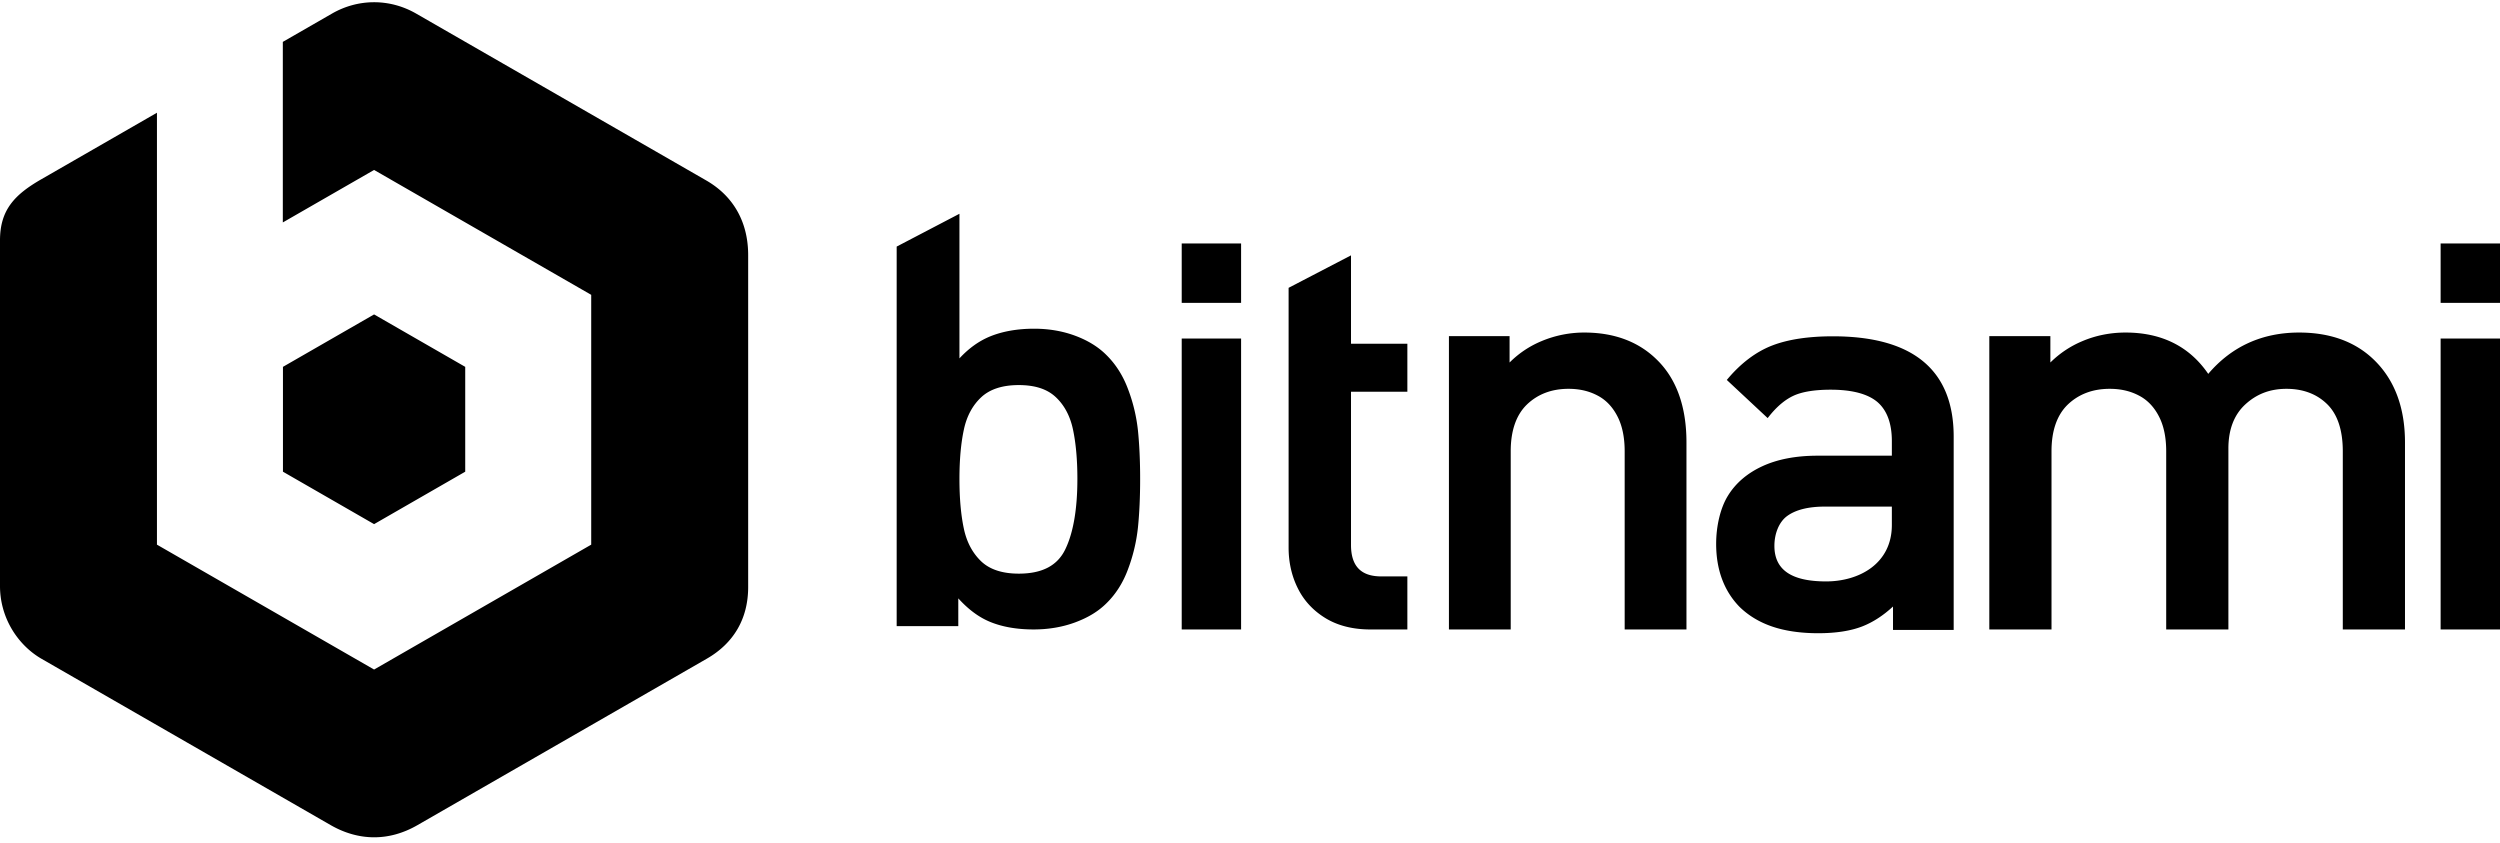 <svg viewBox="0 0 528 178" aria-hidden="true" fill="currentColor" xmlns="http://www.w3.org/2000/svg"><path fill-rule="evenodd" clip-rule="evenodd" d="M149.155 38.108c2.928 1.683 5.154 3.92 6.645 6.619 1.456 2.635 2.213 5.71 2.213 9.16v70.101c0 6.625-3.012 11.837-8.72 15.12l-61.155 35.178c-5.935 3.414-12.357 3.399-18.326-.036L8.805 139.157c-2.552-1.467-4.856-3.726-6.472-6.567A17.855 17.855 0 010 123.72V50.776c0-6.408 3.032-9.642 8.715-12.91l24.432-14.057v91.22l45.86 26.377 45.857-26.377V62.27L79.008 35.893 59.732 46.98V8.845L70.14 2.857c5.412-3.112 12.075-3.253 17.753.013l61.261 35.238zm112.964 25.854h-12.542V51.421h12.542v12.541zm0 68.981h-12.542V71.491h12.542v61.452zm-37.117-16.954c1.687-3.501 2.541-8.485 2.541-14.809h.001c0-4.087-.318-7.637-.947-10.548-.609-2.82-1.84-5.109-3.658-6.796-1.821-1.688-4.371-2.508-7.79-2.508-3.412 0-6.066.858-7.89 2.548-1.834 1.703-3.073 3.99-3.676 6.798-.63 2.882-.948 6.418-.948 10.506 0 4.094.319 7.643.948 10.547.603 2.809 1.843 5.117 3.68 6.862 1.816 1.701 4.47 2.564 7.886 2.564 4.964 0 8.187-1.689 9.853-5.164zm8.71-40.97c1.953 1.936 3.477 4.343 4.523 7.153v-.001a34.988 34.988 0 012.094 8.695c.311 3.026.469 6.488.469 10.294 0 3.805-.158 7.267-.469 10.292a35.652 35.652 0 01-2.097 8.779c-1.043 2.827-2.567 5.236-4.525 7.156-1.708 1.709-3.876 3.038-6.627 4.057-2.68.993-5.633 1.496-8.78 1.496-3.544 0-6.652-.545-9.242-1.621-2.351-.98-4.54-2.603-6.667-4.946v5.861h-13.014V52.078l13.258-6.93v30.544c1.976-2.144 4.176-3.713 6.549-4.67 2.637-1.06 5.745-1.6 9.237-1.6 3.105 0 6.024.503 8.682 1.496 2.694 1.006 4.918 2.386 6.609 4.102zm51.62-21.087h.002-.002zm0 0l-13.179 6.856v54.874c0 3.105.651 5.989 1.937 8.566 1.282 2.606 3.252 4.735 5.851 6.324 2.598 1.586 5.791 2.392 9.487 2.392h7.807v-11.205h-5.5c-4.307 0-6.403-2.177-6.403-6.656V82.74h11.903V72.591h-11.903V53.932zm40.279 18.098a23.269 23.269 0 018.998-1.797h.001c6.296 0 11.439 1.92 15.287 5.703 4.167 4.045 6.283 9.932 6.283 17.498v39.506h-13.049V95.304c0-2.972-.529-5.48-1.572-7.451-1.022-1.969-2.431-3.426-4.192-4.331-1.802-.945-3.797-1.403-6.101-1.403-3.535 0-6.491 1.118-8.786 3.324-2.266 2.201-3.416 5.52-3.416 9.86v37.637h-13.05V70.995h12.809v5.569a20.756 20.756 0 016.788-4.534zM528 132.943h-12.541V71.491H528v61.452zm0-68.98h-12.541V51.42H528v12.541zm-61.62 15.002c4.923-5.794 11.38-8.732 19.196-8.732 6.519 0 11.816 1.918 15.747 5.702 4.385 4.212 6.611 10.099 6.611 17.5v39.505h-13.136V95.304c0-4.45-1.11-7.794-3.302-9.944-2.192-2.151-5.086-3.241-8.599-3.241-3.448 0-6.295 1.082-8.706 3.31-2.36 2.181-3.554 5.308-3.554 9.292v38.219h-13.136V95.304c0-2.978-.535-5.485-1.584-7.45-1.03-1.974-2.449-3.428-4.219-4.332-1.809-.945-3.816-1.403-6.136-1.403-3.559 0-6.535 1.118-8.846 3.324-2.28 2.202-3.437 5.52-3.437 9.86v37.637h-13.137V70.995h12.896v5.566a21.134 21.134 0 016.704-4.488c2.859-1.22 5.948-1.84 9.179-1.84 7.626 0 13.496 2.936 17.459 8.732zm-66.821 31.912v-3.884h-14.133c-3.505 0-6.2.676-8.008 2.013-1.643 1.209-2.664 3.614-2.664 6.279 0 5.054 3.571 7.511 10.919 7.511 6.911 0 13.886-3.684 13.886-11.919zm-25.304-37.892c3.334-1.298 7.659-1.956 12.857-1.957 16.925 0 25.506 7.131 25.506 21.193v40.819h-12.815v-4.944c-2.053 1.9-4.215 3.304-6.437 4.18-2.459.968-5.607 1.461-9.355 1.461-3.693 0-6.949-.47-9.677-1.395-2.721-.919-5.062-2.33-6.958-4.188-3.27-3.369-4.924-7.838-4.924-13.288 0-3.831.919-7.615 2.459-10.12 1.638-2.687 4.094-4.8 7.3-6.278 3.196-1.477 7.113-2.224 11.641-2.224h15.707v-3.087c0-3.713-1.017-6.48-3.023-8.226-2.042-1.74-5.366-2.626-9.882-2.626-3.337 0-5.956.417-7.781 1.237-1.821.82-3.596 2.306-5.271 4.418l-.273.342-8.629-8.056.246-.29c2.817-3.318 5.949-5.664 9.309-6.971zm-276 4.493V99.622l-19.247 11.076L59.76 99.622V77.478l19.247-11.072 19.246 11.072z"/></svg>
